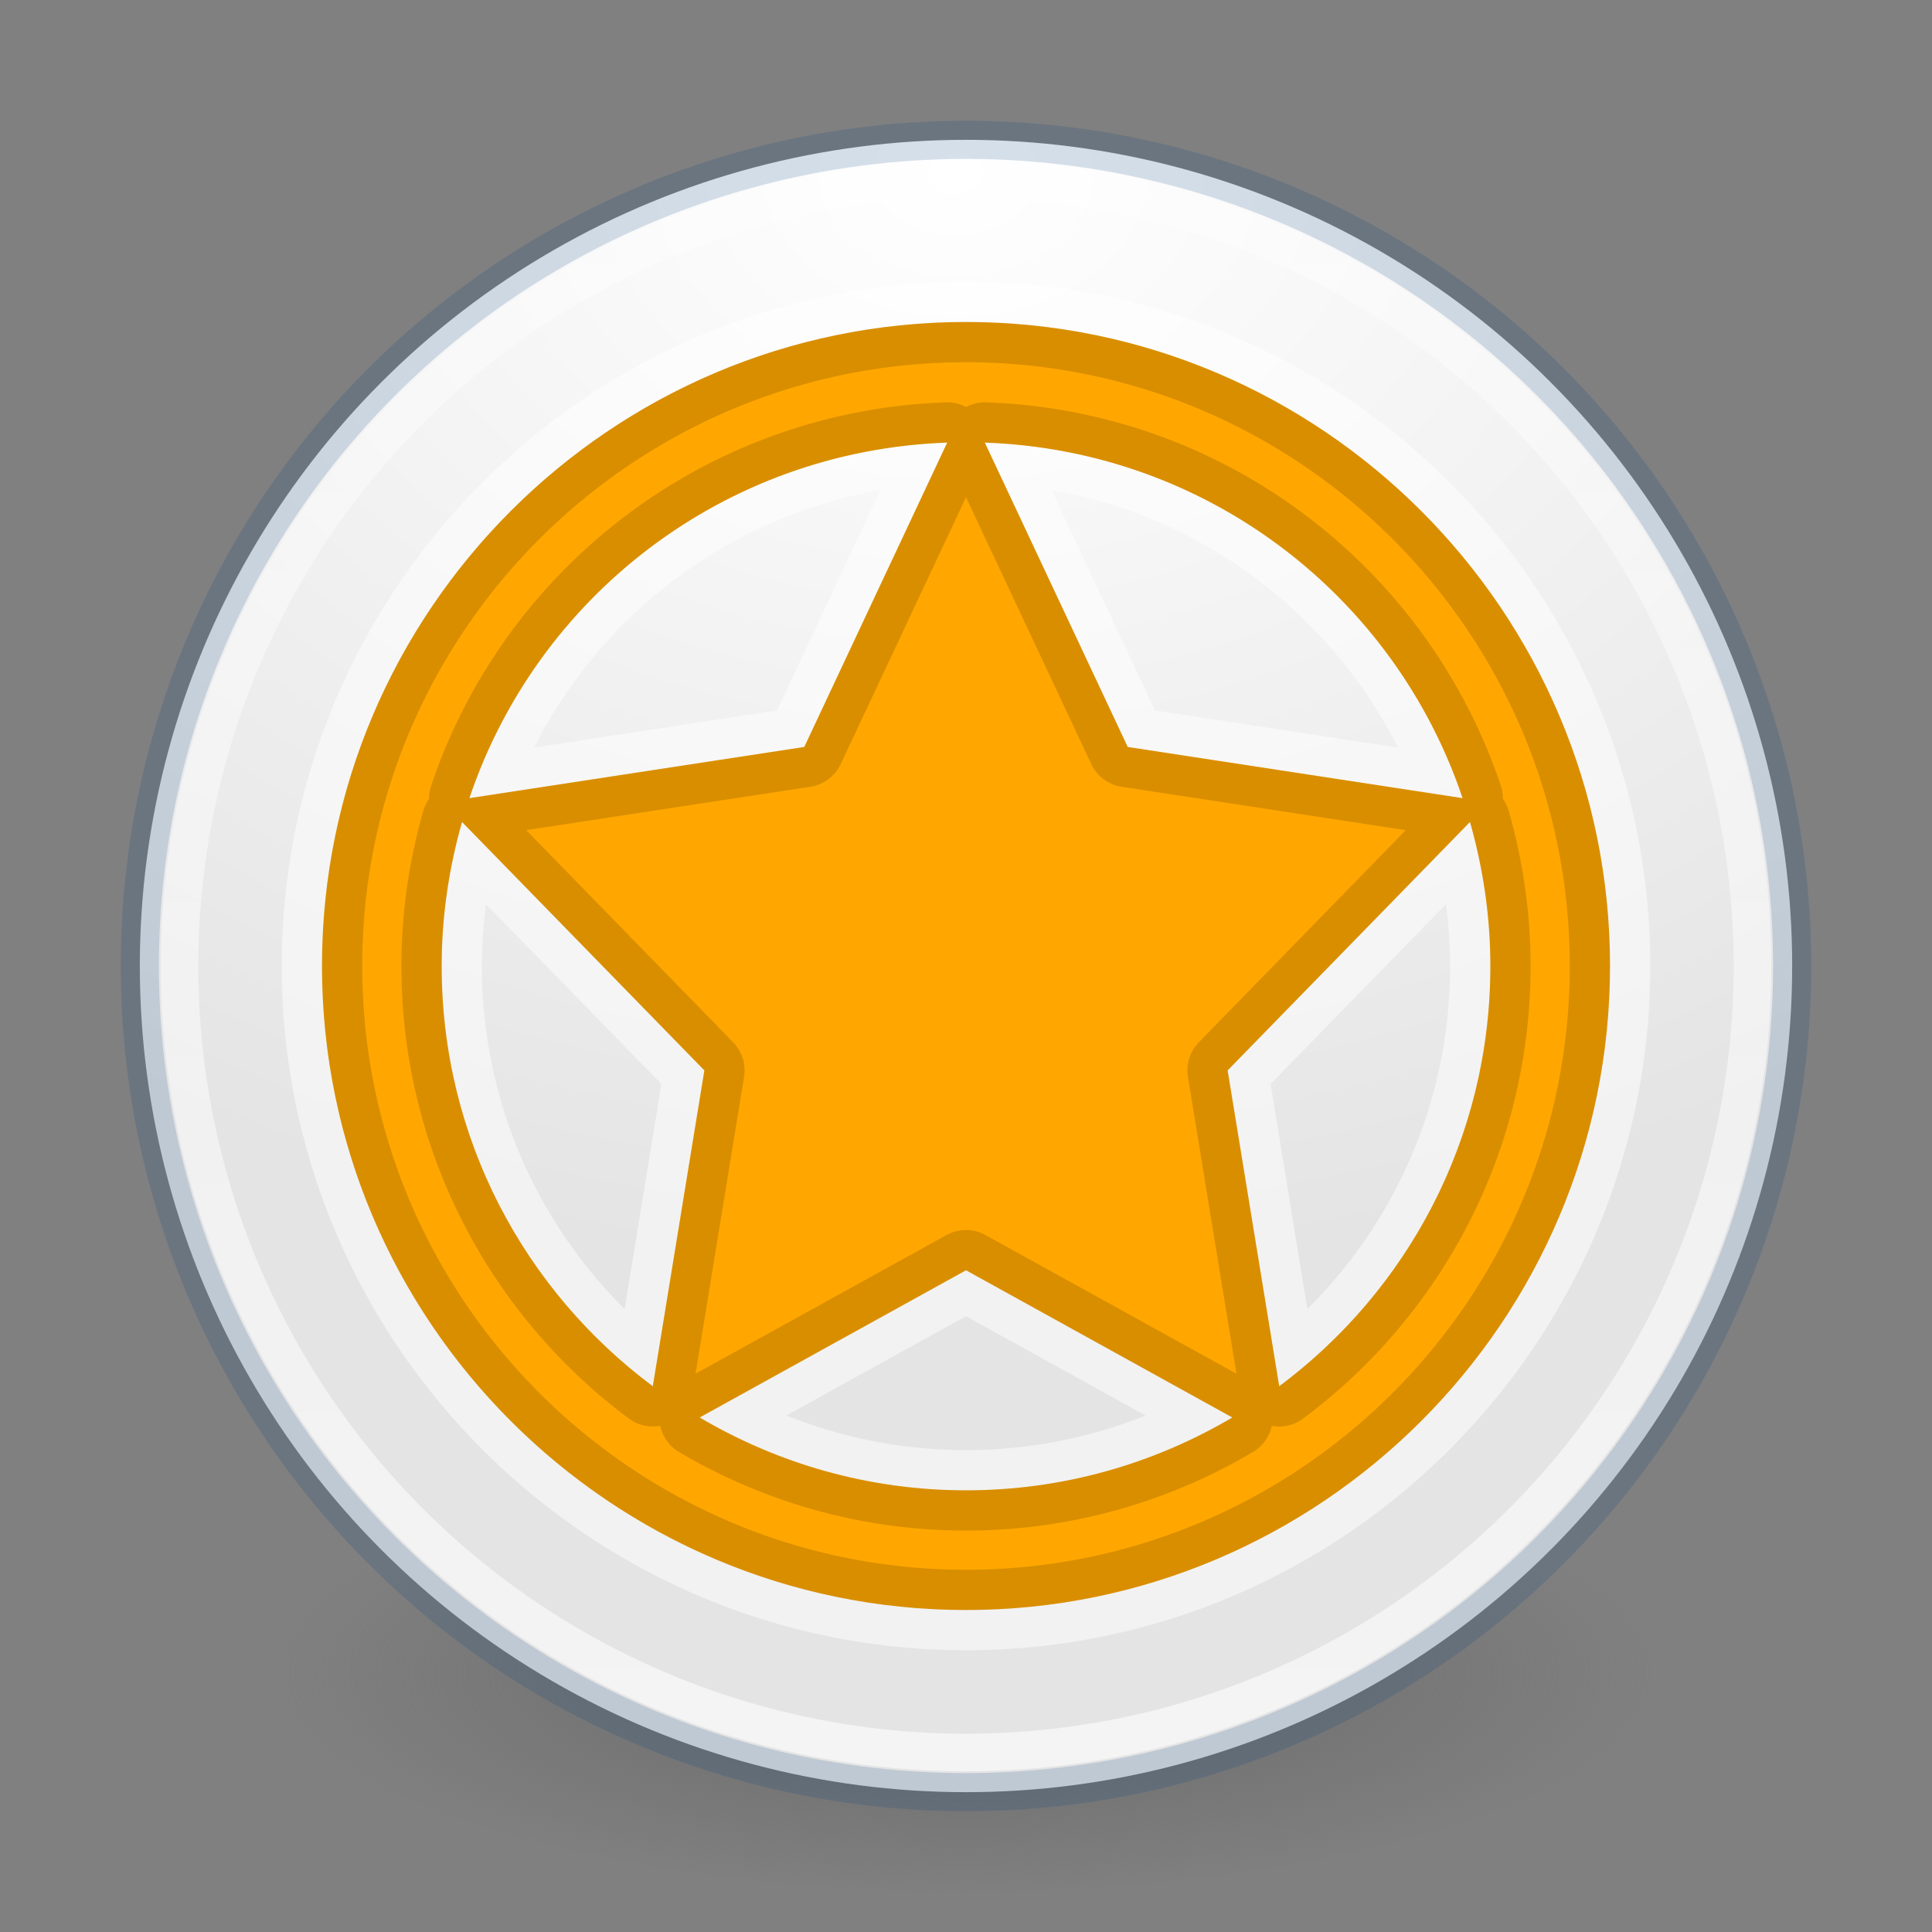 <?xml version="1.0" encoding="UTF-8" standalone="no"?>
<!-- Created with Inkscape (http://www.inkscape.org/) -->
<svg id="svg4951" xmlns:rdf="http://www.w3.org/1999/02/22-rdf-syntax-ns#" xmlns="http://www.w3.org/2000/svg" height="48" width="48" version="1.1" xmlns:cc="http://creativecommons.org/ns#" xmlns:xlink="http://www.w3.org/1999/xlink" xmlns:dc="http://purl.org/dc/elements/1.1/">
 <rect width="100%" height="100%" fill="#808080" stroke="none"/>
 <defs id="defs4953">
  <radialGradient id="radialGradient3302" gradientUnits="userSpaceOnUse" cy="186.17" cx="99.157" gradientTransform="matrix(.271 0 0 .088 -2.855 25.187)" r="62.769">
   <stop id="stop3822-2-6-3" stop-color="#3d3d3d" offset="0"/>
   <stop id="stop3864-8-7-7" stop-color="#686868" stop-opacity=".498" offset=".5"/>
   <stop id="stop3824-1-2-5" stop-color="#686868" stop-opacity="0" offset="1"/>
  </radialGradient>
  <radialGradient id="radialGradient3037" gradientUnits="userSpaceOnUse" cy="-17.681" cx="14.892" gradientTransform="matrix(-1.439 3.8089e-8 -2.8328e-8 -1.07 45.169 -14.596)" r="25.571">
   <stop id="stop3767" stop-color="#fff" offset="0"/>
   <stop id="stop3769" stop-color="#e4e4e4" offset="1"/>
  </radialGradient>
  <linearGradient id="linearGradient3039" y2="32.568" gradientUnits="userSpaceOnUse" x2="15.124" gradientTransform="matrix(.764 0 0 .764 12.377 18.778)" y1="-18.801" x1="15.124">
   <stop id="stop3777" stop-color="#fff" stop-opacity=".588" offset="0"/>
   <stop id="stop3779" stop-color="#fff" offset="1"/>
  </linearGradient>
  <linearGradient id="linearGradient3127" y2="156" gradientUnits="userSpaceOnUse" y1="133.54" x2="36.164" x1="36.164">
   <stop id="stop5191" stop-color="#fff" offset="0"/>
   <stop id="stop5193" stop-color="#fff" stop-opacity="0" offset="1"/>
  </linearGradient>
  <clipPath id="clipPath-368322014">
   <g id="g17" transform="translate(0 -1004.4)">
    <path id="path19" d="m-24 13c0 1.105-0.672 2-1.5 2s-1.5-0.895-1.5-2 0.672-2 1.5-2 1.5 0.895 1.5 2z" transform="matrix(15.333 0 0 11.5 415 878.86)" fill="#1890d0"/>
   </g>
  </clipPath>
 </defs>
 <path id="path4317-4" style="color:#000000" d="m35.312 139.5c-12.41 0-22.375 10.193-22.375 22.969v6.25h0.375 44.031 0.375v-6.25c0.001-12.77-9.995-22.97-22.406-22.97z" stroke="url(#linearGradient3127)" stroke-width="1.369" fill="none"/>
 <path id="path3818-0-5" d="m41 41.5a17 5.5 0 0 1 -34 0 17 5.5 0 1 1 34 0z" fill="url(#radialGradient3302)"/>
 <circle id="path2985" cy="24" cx="24" r="20.526" fill="url(#radialGradient3037)"/>
 <circle id="path3755" stroke-width=".948" stroke-opacity=".163" stroke="#004081" cy="24" cx="24" r="20.526" fill="none"/>
 <circle id="path3773" stroke-width=".933" stroke-opacity=".588" stroke="url(#linearGradient3039)" cy="24" cx="24" r="19.54" fill="none"/>
 <g id="g4402" fill="none">
  <g id="g4404" transform="matrix(.778 0 0 .799 3 5.207)">
   <g id="g4406" fill="none" clip-path="url(#clipPath-368322014)"><!-- color: #e2e2e2 -->
    <g id="g4408" fill="none">
     <path id="path4410" fill="none" d="m18 11v25.02l18-12.504m-18-12.512"/>
    </g>
   </g>
  </g>
  <path id="path4412" d="m27 16h4v26.8s-1.31 0.433-1.978 0.6c-0.667 0.167-2.022 0.4-2.022 0.4z"/>
 </g>
 <g id="g4347" opacity=".5" stroke-linejoin="round" stroke="#fff" stroke-linecap="round" stroke-width="2" fill="#fff">
  <path id="path4349" stroke-linejoin="round" opacity="1" style="color-rendering:auto;text-decoration-color:#000000;color:#000000;isolation:auto;mix-blend-mode:normal;shape-rendering:auto;solid-color:#000000;block-progression:tb;text-decoration-line:none;text-decoration-style:solid;image-rendering:auto;white-space:normal;text-indent:0;text-transform:none" d="m24 8c-8.819 0-16 7.181-16 16s7.181 16 16 16 16-7.181 16-16-7.181-16-16-16zm0 1c8.276 0 15 6.724 15 15s-6.724 15-15 15-15-6.724-15-15 6.724-15 15-15zm-0.502 0.996c-5.959 0.21-10.966 4.115-12.783 9.516a1 1 0 0 0 -0.053 0.332 1 1 0 0 0 -0.146 0.304c-0.347 1.22-0.543 2.511-0.543 3.852 0 4.608 2.224 8.69 5.648 11.242a1 1 0 0 0 0.783 0.18 1 1 0 0 0 0.471 0.656c2.085 1.23 4.52 1.949 7.125 1.949s5.04-0.719 7.125-1.949a1 1 0 0 0 0.471 -0.654 1 1 0 0 0 0.783 -0.182c3.424-2.552 5.648-6.634 5.648-11.242 0-1.341-0.196-2.632-0.543-3.852a1 1 0 0 0 -0.146 -0.302 1 1 0 0 0 -0.053 -0.334c-1.817-5.401-6.824-9.306-12.783-9.516a1 1 0 0 0 -0.502 0.117 1 1 0 0 0 -0.502 -0.117zm0.035 1l-3.551 7.563-8.32 1.271c1.687-5.014 6.327-8.638 11.871-8.834zm0.934 0c5.544 0.196 10.184 3.82 11.871 8.834l-8.32-1.271-3.551-7.563zm-0.467 1.358l3.113 6.63a1 1 0 0 0 0.754 0.563l7.059 1.078-5.141 5.27a1 1 0 0 0 -0.271 0.859l1.205 7.375-6.235-3.445a1 1 0 0 0 -0.968 0l-6.235 3.445 1.205-7.375a1 1 0 0 0 -0.271 -0.859l-5.141-5.27 7.059-1.078a1 1 0 0 0 0.754 -0.563l3.113-6.63zm-12.521 8.068l6.021 6.172-1.281 7.847c-3.182-2.372-5.246-6.154-5.246-10.441 0-1.243 0.183-2.441 0.506-3.578zm25.042 0c0.323 1.137 0.506 2.335 0.506 3.578 0 4.287-2.064 8.069-5.246 10.441l-1.281-7.847 6.021-6.172zm-12.521 11.137l6.617 3.658c-1.939 1.144-4.195 1.81-6.617 1.81s-4.678-0.666-6.617-1.81l6.617-3.658z" stroke="#fff" stroke-linecap="round" stroke-width="2" fill="#fff"/>
 </g>
 <g id="g4353">
  <path id="path4351" style="color-rendering:auto;text-decoration-color:#000000;color:#000000;isolation:auto;mix-blend-mode:normal;shape-rendering:auto;solid-color:#000000;block-progression:tb;text-decoration-line:none;text-decoration-style:solid;image-rendering:auto;white-space:normal;text-indent:0;text-transform:none" d="m24 8c-8.819 0-16 7.181-16 16s7.181 16 16 16 16-7.181 16-16-7.181-16-16-16zm-0.467 2.996-3.551 7.562-8.32 1.272c1.687-5.014 6.327-8.638 11.871-8.834zm0.934 0c5.544 0.196 10.184 3.82 11.871 8.834l-8.32-1.272-3.551-7.562zm-12.988 9.426 6.021 6.172-1.281 7.847c-3.182-2.372-5.246-6.154-5.246-10.441 0-1.243 0.183-2.441 0.506-3.578zm25.043 0c0.323 1.137 0.506 2.335 0.506 3.578 0 4.287-2.064 8.069-5.246 10.441l-1.282-7.847 6.021-6.172zm-12.522 11.137 6.617 3.658c-1.939 1.144-4.195 1.81-6.617 1.81-2.422 0-4.678-0.667-6.617-1.81l6.617-3.657z" fill="#ffa700"/>
 </g>
 <g id="g4344" opacity=".15">
  <path id="path4346" opacity="1" style="color-rendering:auto;text-decoration-color:#000000;color:#000000;isolation:auto;mix-blend-mode:normal;shape-rendering:auto;solid-color:#000000;block-progression:tb;text-decoration-line:none;text-decoration-style:solid;image-rendering:auto;white-space:normal;text-indent:0;text-transform:none" d="m24 8c-8.819 0-16 7.181-16 16s7.181 16 16 16 16-7.181 16-16-7.181-16-16-16zm0 1c8.276 0 15 6.724 15 15s-6.724 15-15 15-15-6.724-15-15 6.724-15 15-15zm-0.502 0.996c-5.959 0.21-10.966 4.115-12.783 9.516a1 1 0 0 0 -0.053 0.332 1 1 0 0 0 -0.146 0.304c-0.347 1.22-0.543 2.511-0.543 3.852 0 4.608 2.224 8.69 5.648 11.242a1 1 0 0 0 0.783 0.18 1 1 0 0 0 0.471 0.656c2.085 1.23 4.52 1.949 7.125 1.949s5.04-0.719 7.125-1.949a1 1 0 0 0 0.471 -0.654 1 1 0 0 0 0.783 -0.182c3.424-2.552 5.648-6.634 5.648-11.242 0-1.341-0.196-2.632-0.543-3.852a1 1 0 0 0 -0.146 -0.302 1 1 0 0 0 -0.053 -0.334c-1.817-5.401-6.824-9.306-12.783-9.516a1 1 0 0 0 -0.502 0.117 1 1 0 0 0 -0.502 -0.117zm0.035 1l-3.551 7.563-8.32 1.271c1.687-5.014 6.327-8.638 11.871-8.834zm0.934 0c5.544 0.196 10.184 3.82 11.871 8.834l-8.32-1.271-3.551-7.563zm-0.467 1.358l3.113 6.63a1 1 0 0 0 0.754 0.563l7.059 1.078-5.141 5.27a1 1 0 0 0 -0.271 0.859l1.205 7.375-6.235-3.445a1 1 0 0 0 -0.968 0l-6.235 3.445 1.205-7.375a1 1 0 0 0 -0.271 -0.859l-5.141-5.27 7.059-1.078a1 1 0 0 0 0.754 -0.563l3.113-6.63zm-12.521 8.068l6.021 6.172-1.281 7.847c-3.182-2.372-5.246-6.154-5.246-10.441 0-1.243 0.183-2.441 0.506-3.578zm25.042 0c0.323 1.137 0.506 2.335 0.506 3.578 0 4.287-2.064 8.069-5.246 10.441l-1.281-7.847 6.021-6.172zm-12.521 11.137l6.617 3.658c-1.939 1.144-4.195 1.81-6.617 1.81s-4.678-0.666-6.617-1.81l6.617-3.658z"/>
 </g>
</svg>
